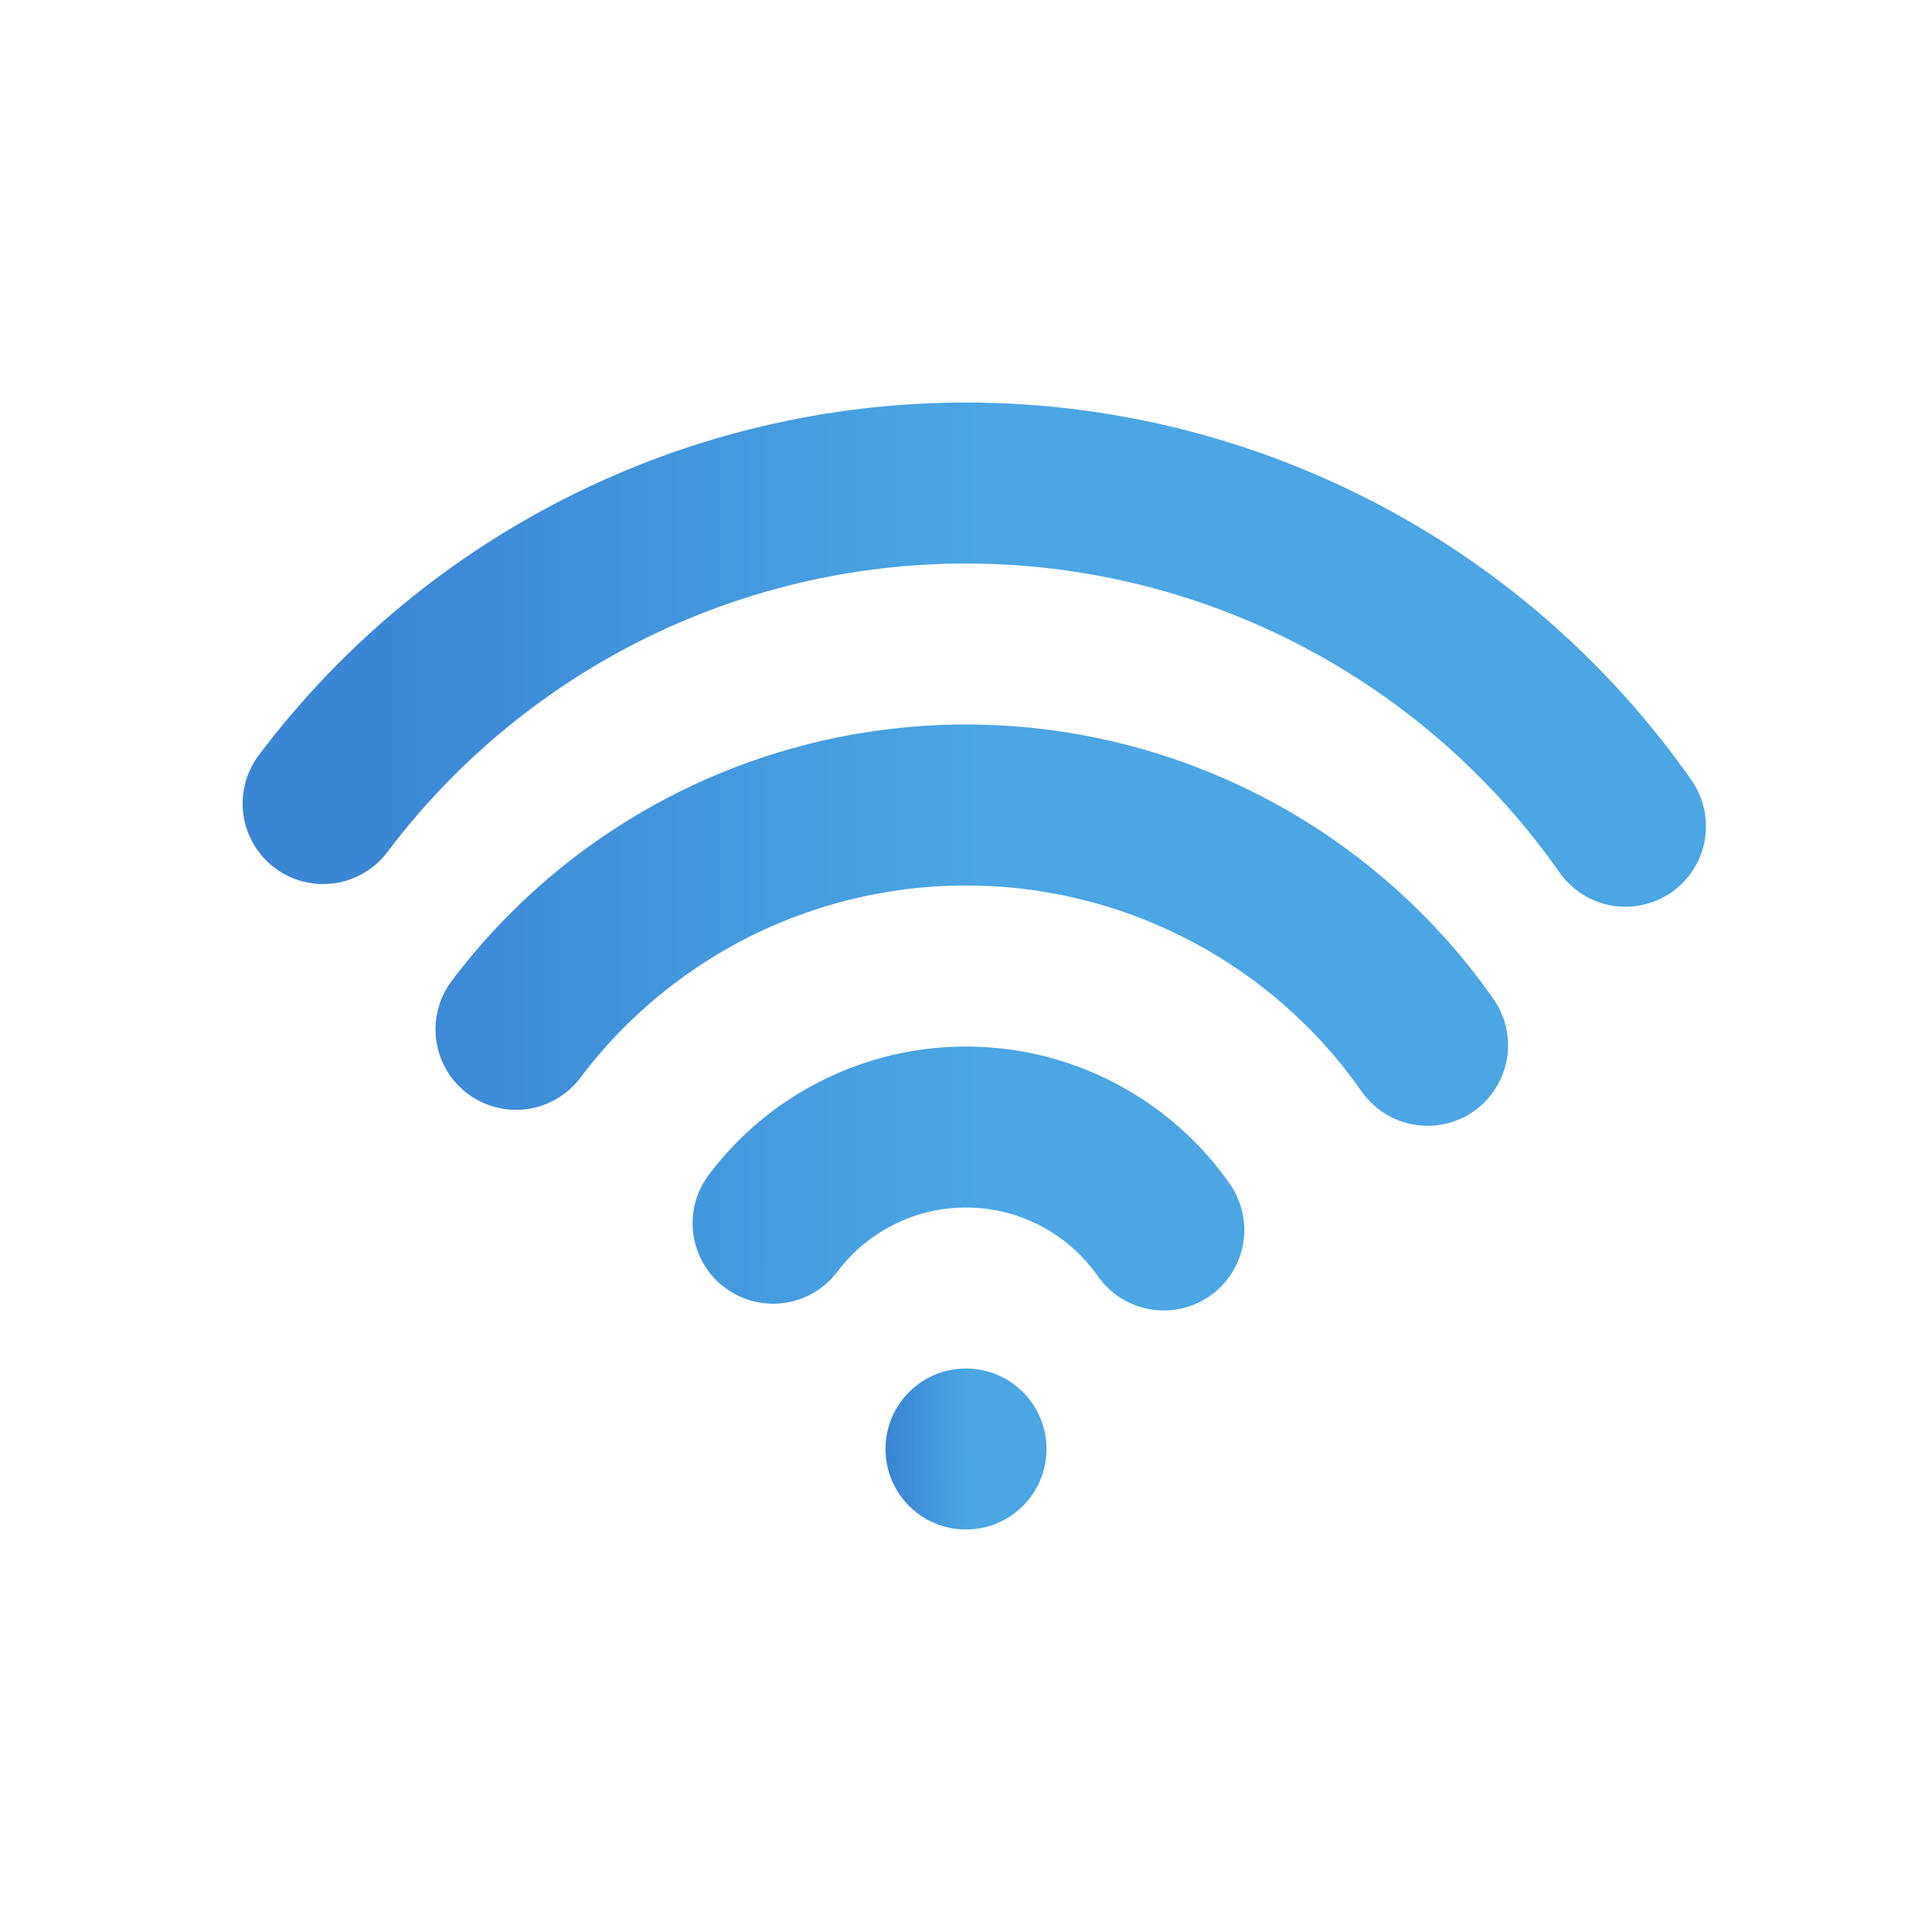 <svg width="24" height="24" viewBox="0 0 24 24" fill="none" xmlns="http://www.w3.org/2000/svg">
    <defs>
        <linearGradient id="paint0_linear_2723_106524" x1="0.002" y1="0.957" x2="1.998" y2="0.958" gradientUnits="userSpaceOnUse">
            <stop stop-color="#3A85D4"/>
            <stop offset="0.131" stop-color="#3E8CD8"/>
            <stop offset="0.264" stop-color="#4295DC"/>
            <stop offset="0.4" stop-color="#479FE0"/>
            <stop offset="0.506" stop-color="#4BA6E3"/>
            <stop offset="0.606" stop-color="#4BA6E3"/>
            <stop offset="0.707" stop-color="#4BA6E3"/>
            <stop offset="0.806" stop-color="#4BA6E3"/>
            <stop offset="0.918" stop-color="#4BA6E3"/>
            <stop offset="1" stop-color="#4BA6E3"/>
        </linearGradient>
        <linearGradient id="paint1_linear_2723_106524" x1="4.033" y1="10.442" x2="20.172" y2="10.446" gradientUnits="userSpaceOnUse">
            <stop stop-color="#3A85D4"/>
            <stop offset="0.131" stop-color="#3E8CD8"/>
            <stop offset="0.264" stop-color="#4295DC"/>
            <stop offset="0.4" stop-color="#479FE0"/>
            <stop offset="0.506" stop-color="#4BA6E3"/>
            <stop offset="0.606" stop-color="#4BA6E3"/>
            <stop offset="0.707" stop-color="#4BA6E3"/>
            <stop offset="0.806" stop-color="#4BA6E3"/>
            <stop offset="0.918" stop-color="#4BA6E3"/>
            <stop offset="1" stop-color="#4BA6E3"/>
        </linearGradient>
    </defs>
<circle cx="1" cy="1" r="1" transform="matrix(1 0 0 -1 11 19)" fill="url(#paint0_linear_2723_106524)"/>
<path d="M20.192 10.264C19.286 8.972 18.088 7.911 16.695 7.171C15.301 6.43 13.752 6.029 12.175 6.002C10.597 5.974 9.035 6.32 7.616 7.012C6.198 7.704 4.963 8.722 4.014 9.982M17.734 12.985C17.101 12.08 16.262 11.338 15.286 10.819C14.311 10.301 13.227 10.02 12.122 10.001C11.018 9.982 9.924 10.224 8.931 10.708C7.939 11.193 7.074 11.905 6.41 12.787M14.457 15.279C14.186 14.892 13.826 14.573 13.408 14.351C12.99 14.129 12.526 14.009 12.052 14.001C11.579 13.992 11.11 14.096 10.685 14.304C10.259 14.511 9.889 14.816 9.604 15.195" stroke="url(#paint1_linear_2723_106524)" stroke-width="2" stroke-linecap="round" stroke-linejoin="round"/>
</svg>
